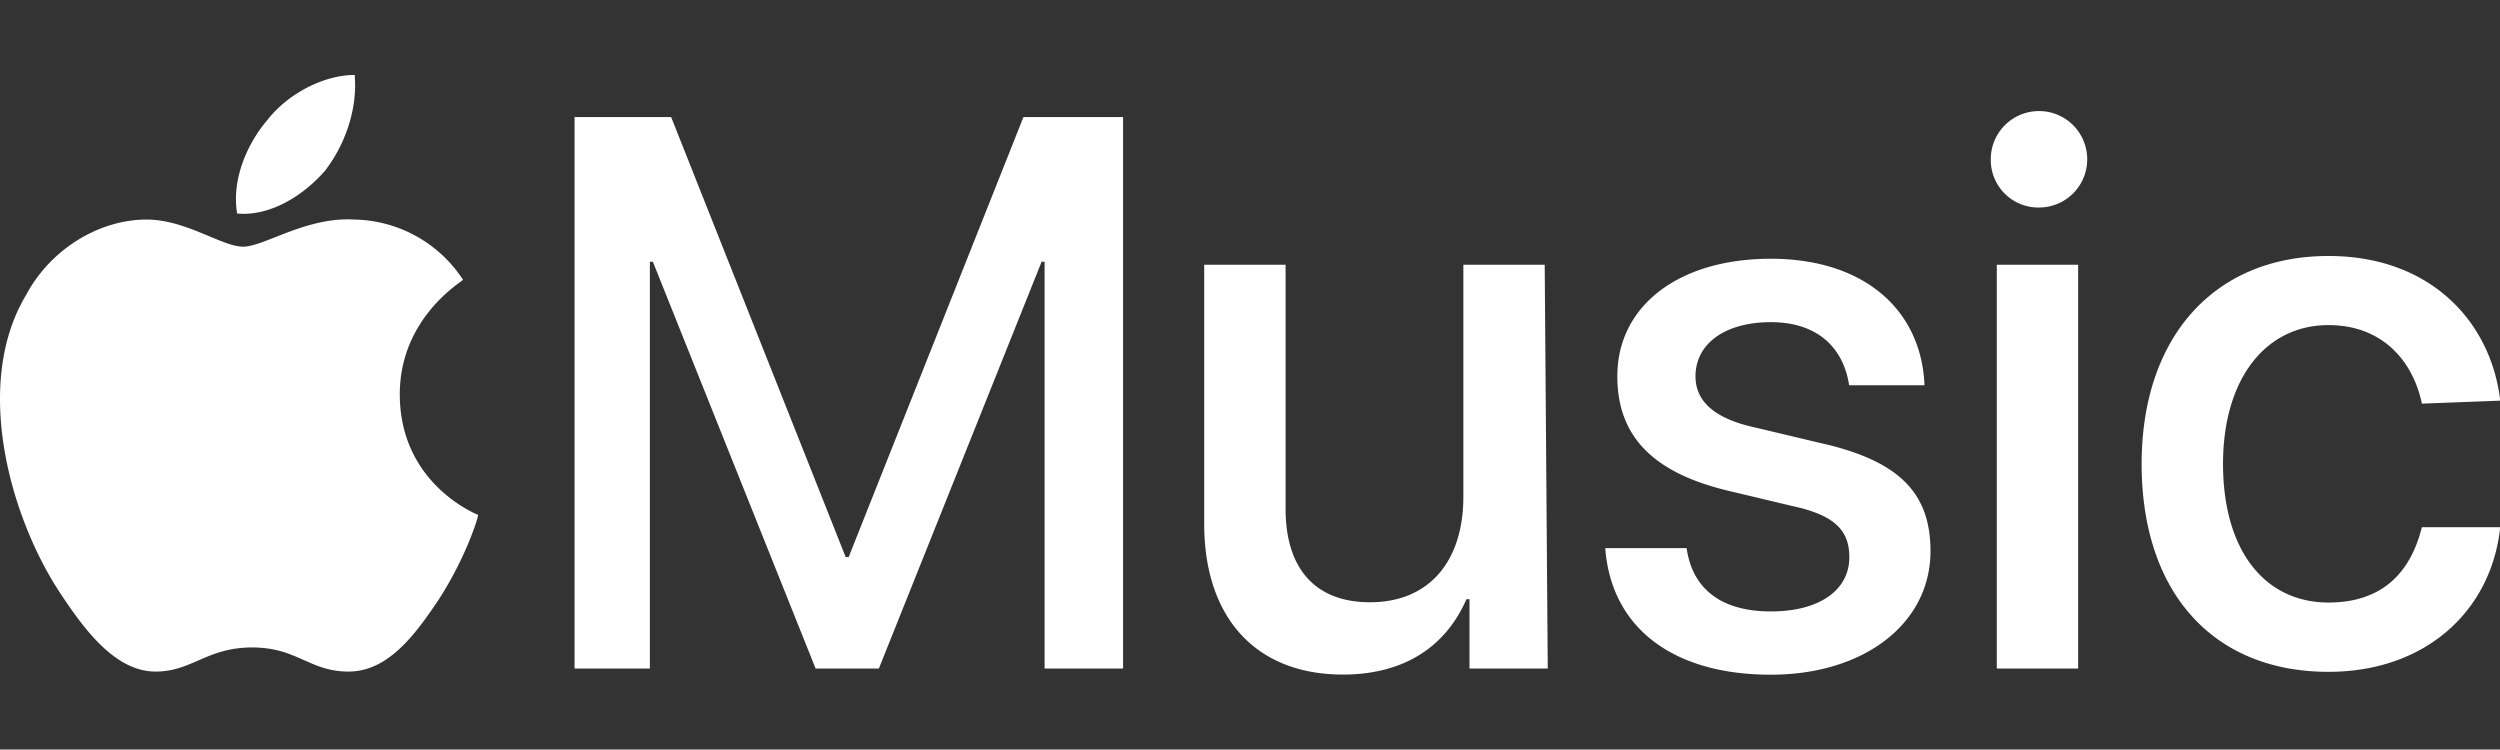 <svg xmlns="http://www.w3.org/2000/svg" viewBox="0 0 558.73 167.51"><rect x="0" y="0" width="558.73" height="167.51" fill="#333333" stroke="none"/><defs><style>.cls-1{fill:#fff;}.cls-2{fill:none;}</style></defs><title>aapl-white-full</title><g id="Layer_2" data-name="Layer 2"><g id="Layer_1-2" data-name="Layer 1"><path class="cls-1" d="M233.46,149.41V58.5h-.67l-36.37,90.91H182.28L145.91,58.5h-.67v90.91H128.41V26.17H150L189,124.5h.67l39.06-98.33H251V149.41Zm112.47,0H328.42V133.92h-.68c-4.71,10.78-14.14,16.84-27.61,16.84-19.53,0-31-12.79-31-33.67V59.17h18.19v54.55c0,13.47,6.73,20.88,18.85,20.88,13.47,0,20.88-9.43,20.88-23.57V59.17h18.18l.68,90.24Zm49.83-91.58c20.88,0,33.67,11.44,34.35,28.28H413.27C411.92,77.36,405.86,72,395.76,72s-16.83,4.71-16.83,12.12c0,5.39,4,9.43,13.46,11.45l14.15,3.37c18.18,4,24.91,11.44,24.91,24.24,0,16.16-14.81,27.61-35.69,27.61-22.22,0-35.69-10.77-37-28.28h18.19c1.34,9.42,8.08,14.14,18.85,14.14s17.51-4.72,17.51-12.12c0-6.06-3.37-9.43-12.79-11.45l-14.15-3.37c-16.83-4-24.91-12.12-24.91-25.59C361.42,68.6,374.88,57.83,395.76,57.83ZM444.92,35.6A10.78,10.78,0,1,1,455.7,46.38,10.64,10.64,0,0,1,444.92,35.6Zm1.35,23.57h18.18v90.24H446.27Zm95,31c-2-9.43-8.75-17.51-20.87-17.51-14.14,0-23.57,12.12-23.57,31,0,19.53,9.43,31,23.57,31,11.45,0,18.18-6.06,20.87-16.84h17.51c-2,18.86-16.83,32.33-38.38,32.33-25.59,0-41.76-17.51-41.76-46.47,0-28.28,16.17-46.47,41.76-46.47,22.9,0,36.36,14.82,38.38,32.33l-17.51.67ZM72.51,38.3C67.8,43.68,60.39,48.4,53,47.72c-1.35-8.08,2.69-16.16,6.73-20.87,4.72-6.06,12.8-10.1,19.53-10.1.68,7.4-2,15.48-6.73,21.55Zm6.73,10.77a29.61,29.61,0,0,1,24.25,13.47c-.68.67-14.14,8.75-14.14,25.59,0,20.2,17.51,26.94,17.51,26.94,0,.67-2.7,9.43-8.76,18.85-5.39,8.09-11.45,16.17-20.2,16.17s-11.45-5.39-21.55-5.39-13.47,5.39-21.55,5.39c-8.76,0-15.49-8.76-20.88-16.84C2.47,116.41-6.28,86.11,5.84,65.91,11.23,55.81,22,49.07,32.78,49.07c8.75,0,16.83,6.06,21.55,6.06s14.14-6.73,24.91-6.06Z"/><rect class="cls-2" x="0.09" width="558.55" height="167.51"/></g></g></svg>